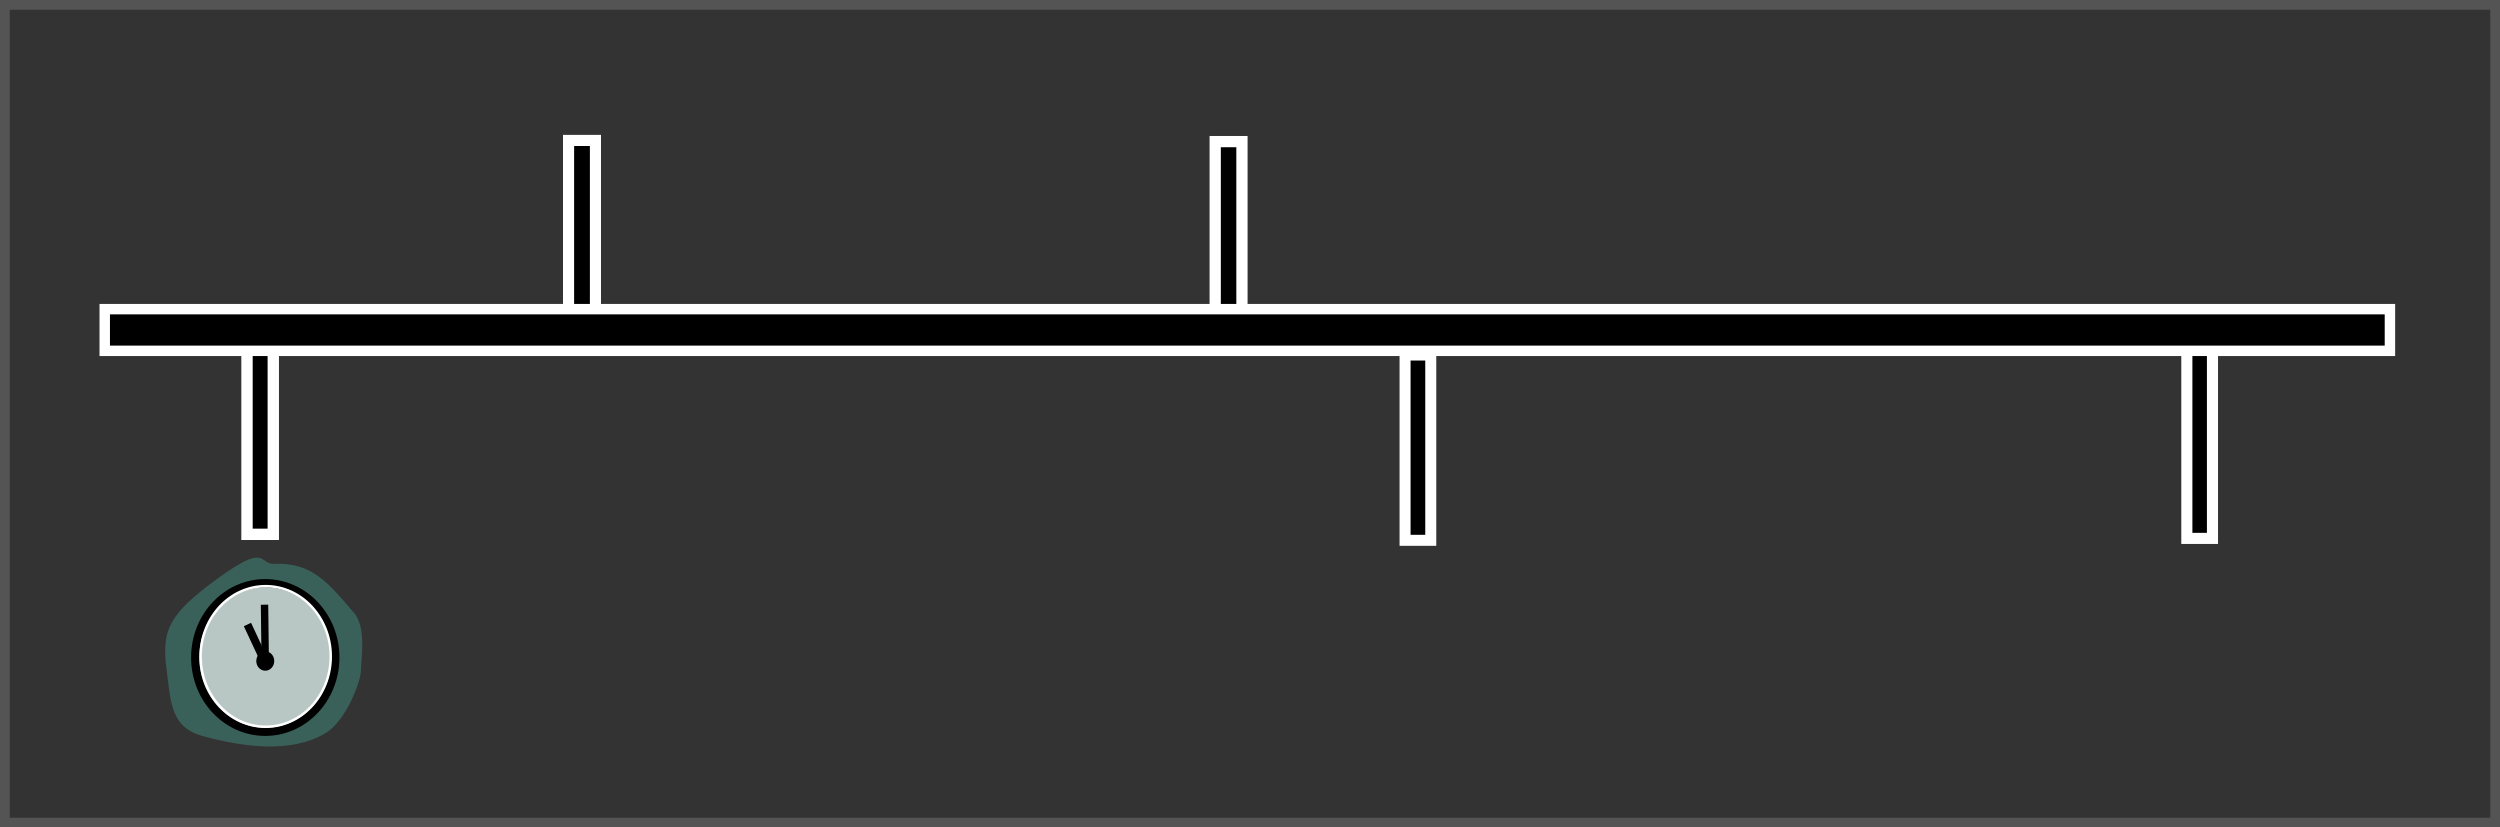 <?xml version="1.0" encoding="UTF-8" standalone="no"?>
<!-- Created with Inkscape (http://www.inkscape.org/) -->

<svg
   width="152.425mm"
   height="50.452mm"
   viewBox="0 0 152.425 50.452"
   version="1.1"
   id="svg1"
   xml:space="preserve"
   inkscape:version="1.3.2 (091e20e, 2023-11-25, custom)"
   sodipodi:docname="ilustration.svg"
   xmlns:inkscape="http://www.inkscape.org/namespaces/inkscape"
   xmlns:sodipodi="http://sodipodi.sourceforge.net/DTD/sodipodi-0.dtd"
   xmlns="http://www.w3.org/2000/svg"
   xmlns:svg="http://www.w3.org/2000/svg"><rect x="0" y="0" width="152.425" height="50.452" fill="#333333" stroke="none"/><sodipodi:namedview
     id="namedview1"
     pagecolor="#ffffff"
     bordercolor="#000000"
     borderopacity="0.25"
     inkscape:showpageshadow="2"
     inkscape:pageopacity="0.0"
     inkscape:pagecheckerboard="0"
     inkscape:deskcolor="#d1d1d1"
     inkscape:document-units="mm"
     inkscape:zoom="1.3166807"
     inkscape:cx="-497.08331"
     inkscape:cy="866.1933"
     inkscape:window-width="2880"
     inkscape:window-height="1514"
     inkscape:window-x="2869"
     inkscape:window-y="-11"
     inkscape:window-maximized="1"
     inkscape:current-layer="layer1" /><defs
     id="defs1" /><g
     inkscape:label="Layer 1"
     inkscape:groupmode="layer"
     id="layer1"
     transform="translate(253.448,-310.905)"><rect
       style="fill:#000000;fill-opacity:1;stroke:#ffffff;stroke-width:0.677;stroke-dasharray:none;stroke-opacity:1;paint-order:fill markers stroke;stop-color:#000000"
       id="rect200"
       width="1.562"
       height="11.526"
       x="-120.116"
       y="332.205"
       inkscape:export-filename="empty-timeline.svg"
       inkscape:export-xdpi="96"
       inkscape:export-ydpi="96" /><rect
       style="fill:#000000;fill-opacity:1;stroke:#ffffff;stroke-width:0.671;stroke-dasharray:none;stroke-opacity:1;paint-order:fill markers stroke;stop-color:#000000"
       id="rect201"
       width="1.567"
       height="11.297"
       x="-167.781"
       y="332.551" /><rect
       style="fill:#000000;fill-opacity:1;stroke:#ffffff;stroke-width:0.686;stroke-dasharray:none;stroke-opacity:1;paint-order:fill markers stroke;stop-color:#000000"
       id="rect202"
       width="1.631"
       height="10.986"
       x="-179.357"
       y="319.539" /><rect
       style="fill:#000000;fill-opacity:1;stroke:#ffffff;stroke-width:0.678;stroke-dasharray:none;stroke-opacity:1;paint-order:fill markers stroke;stop-color:#000000"
       id="rect203"
       width="1.639"
       height="10.681"
       x="-218.783"
       y="319.467" /><rect
       style="fill:#000000;fill-opacity:1;stroke:#ffffff;stroke-width:0.692;stroke-dasharray:none;stroke-opacity:1;paint-order:fill markers stroke;stop-color:#000000"
       id="rect204"
       width="1.602"
       height="11.388"
       x="-238.388"
       y="332.095" /><rect
       style="fill:#000000;fill-opacity:1;stroke:#ffffff;stroke-width:0.636;stroke-dasharray:none;stroke-opacity:1;paint-order:fill markers stroke;stop-color:#000000"
       id="rect205"
       width="139.328"
       height="2.541"
       x="-247.062"
       y="329.754" /><rect
       style="fill:none;fill-opacity:1;stroke:#fefeff;stroke-width:0.594;stroke-linecap:round;stroke-opacity:0.162;paint-order:markers fill stroke"
       id="rect206"
       width="151.831"
       height="49.857"
       x="-253.151"
       y="311.202" /><path
       style="opacity:0.405;fill:#43a593;fill-opacity:1;stroke:none;stroke-width:0.372;stroke-dasharray:none;paint-order:fill markers stroke;stop-color:#000000"
       d="m -236.737,345.281 c -0.952,0.037 -0.396,-1.318 -3.433,0.89 -3.036,2.208 -3.428,3.186 -3.121,5.557 0.267,2.058 0.251,3.537 2.256,4.071 2.401,0.639 5.324,1.076 7.452,-0.207 1.244,-0.75 2.139,-3.174 2.139,-3.795 0,-0.621 0.357,-2.624 -0.414,-3.519 -1.54,-1.789 -2.521,-3.09 -4.88,-2.997 z"
       id="path206"
       sodipodi:nodetypes="ssssssss" /><g
       id="g208"
       style="stroke:#000000;stroke-opacity:1"
       transform="matrix(0.405,0,0,0.405,-263.021,254.822)"><ellipse
         style="fill:#ffffff;fill-opacity:0.648;stroke:#000000;stroke-width:1.234;stroke-dasharray:none;stroke-opacity:1;paint-order:fill markers stroke;stop-color:#000000"
         id="ellipse206"
         cx="63.571"
         cy="237.458"
         rx="10.55"
         ry="11.19" /><path
         style="fill:#ffffff;fill-opacity:1;stroke:#000000;stroke-width:1.114;stroke-dasharray:none;stroke-opacity:1;paint-order:fill markers stroke;stop-color:#000000"
         d="m 63.459,229.509 0.112,8.892"
         id="path207" /><path
         style="fill:#ffffff;fill-opacity:1;stroke:#000000;stroke-width:1.2;stroke-dasharray:none;stroke-opacity:1;paint-order:fill markers stroke;stop-color:#000000"
         d="m 60.889,232.493 2.583,5.537"
         id="path208" /><ellipse
         style="fill:#020000;fill-opacity:1;stroke:#000000;stroke-width:1.2;stroke-dasharray:none;stroke-opacity:1;paint-order:fill markers stroke;stop-color:#000000"
         id="ellipse208"
         cx="63.571"
         cy="237.987"
         rx="0.751"
         ry="0.862" /></g><g
       id="g209"
       style="stroke:#ffffff;stroke-width:0.4;stroke-dasharray:none;stroke-opacity:1"
       transform="matrix(0.376,0,0,0.383,-261.152,259.983)"><ellipse
         style="fill:#ffffff;fill-opacity:0;stroke:#ffffff;stroke-width:0.4;stroke-dasharray:none;stroke-opacity:1;paint-order:fill markers stroke;stop-color:#000000"
         id="ellipse209"
         cx="63.571"
         cy="237.458"
         rx="10.55"
         ry="11.19" /></g></g></svg>
